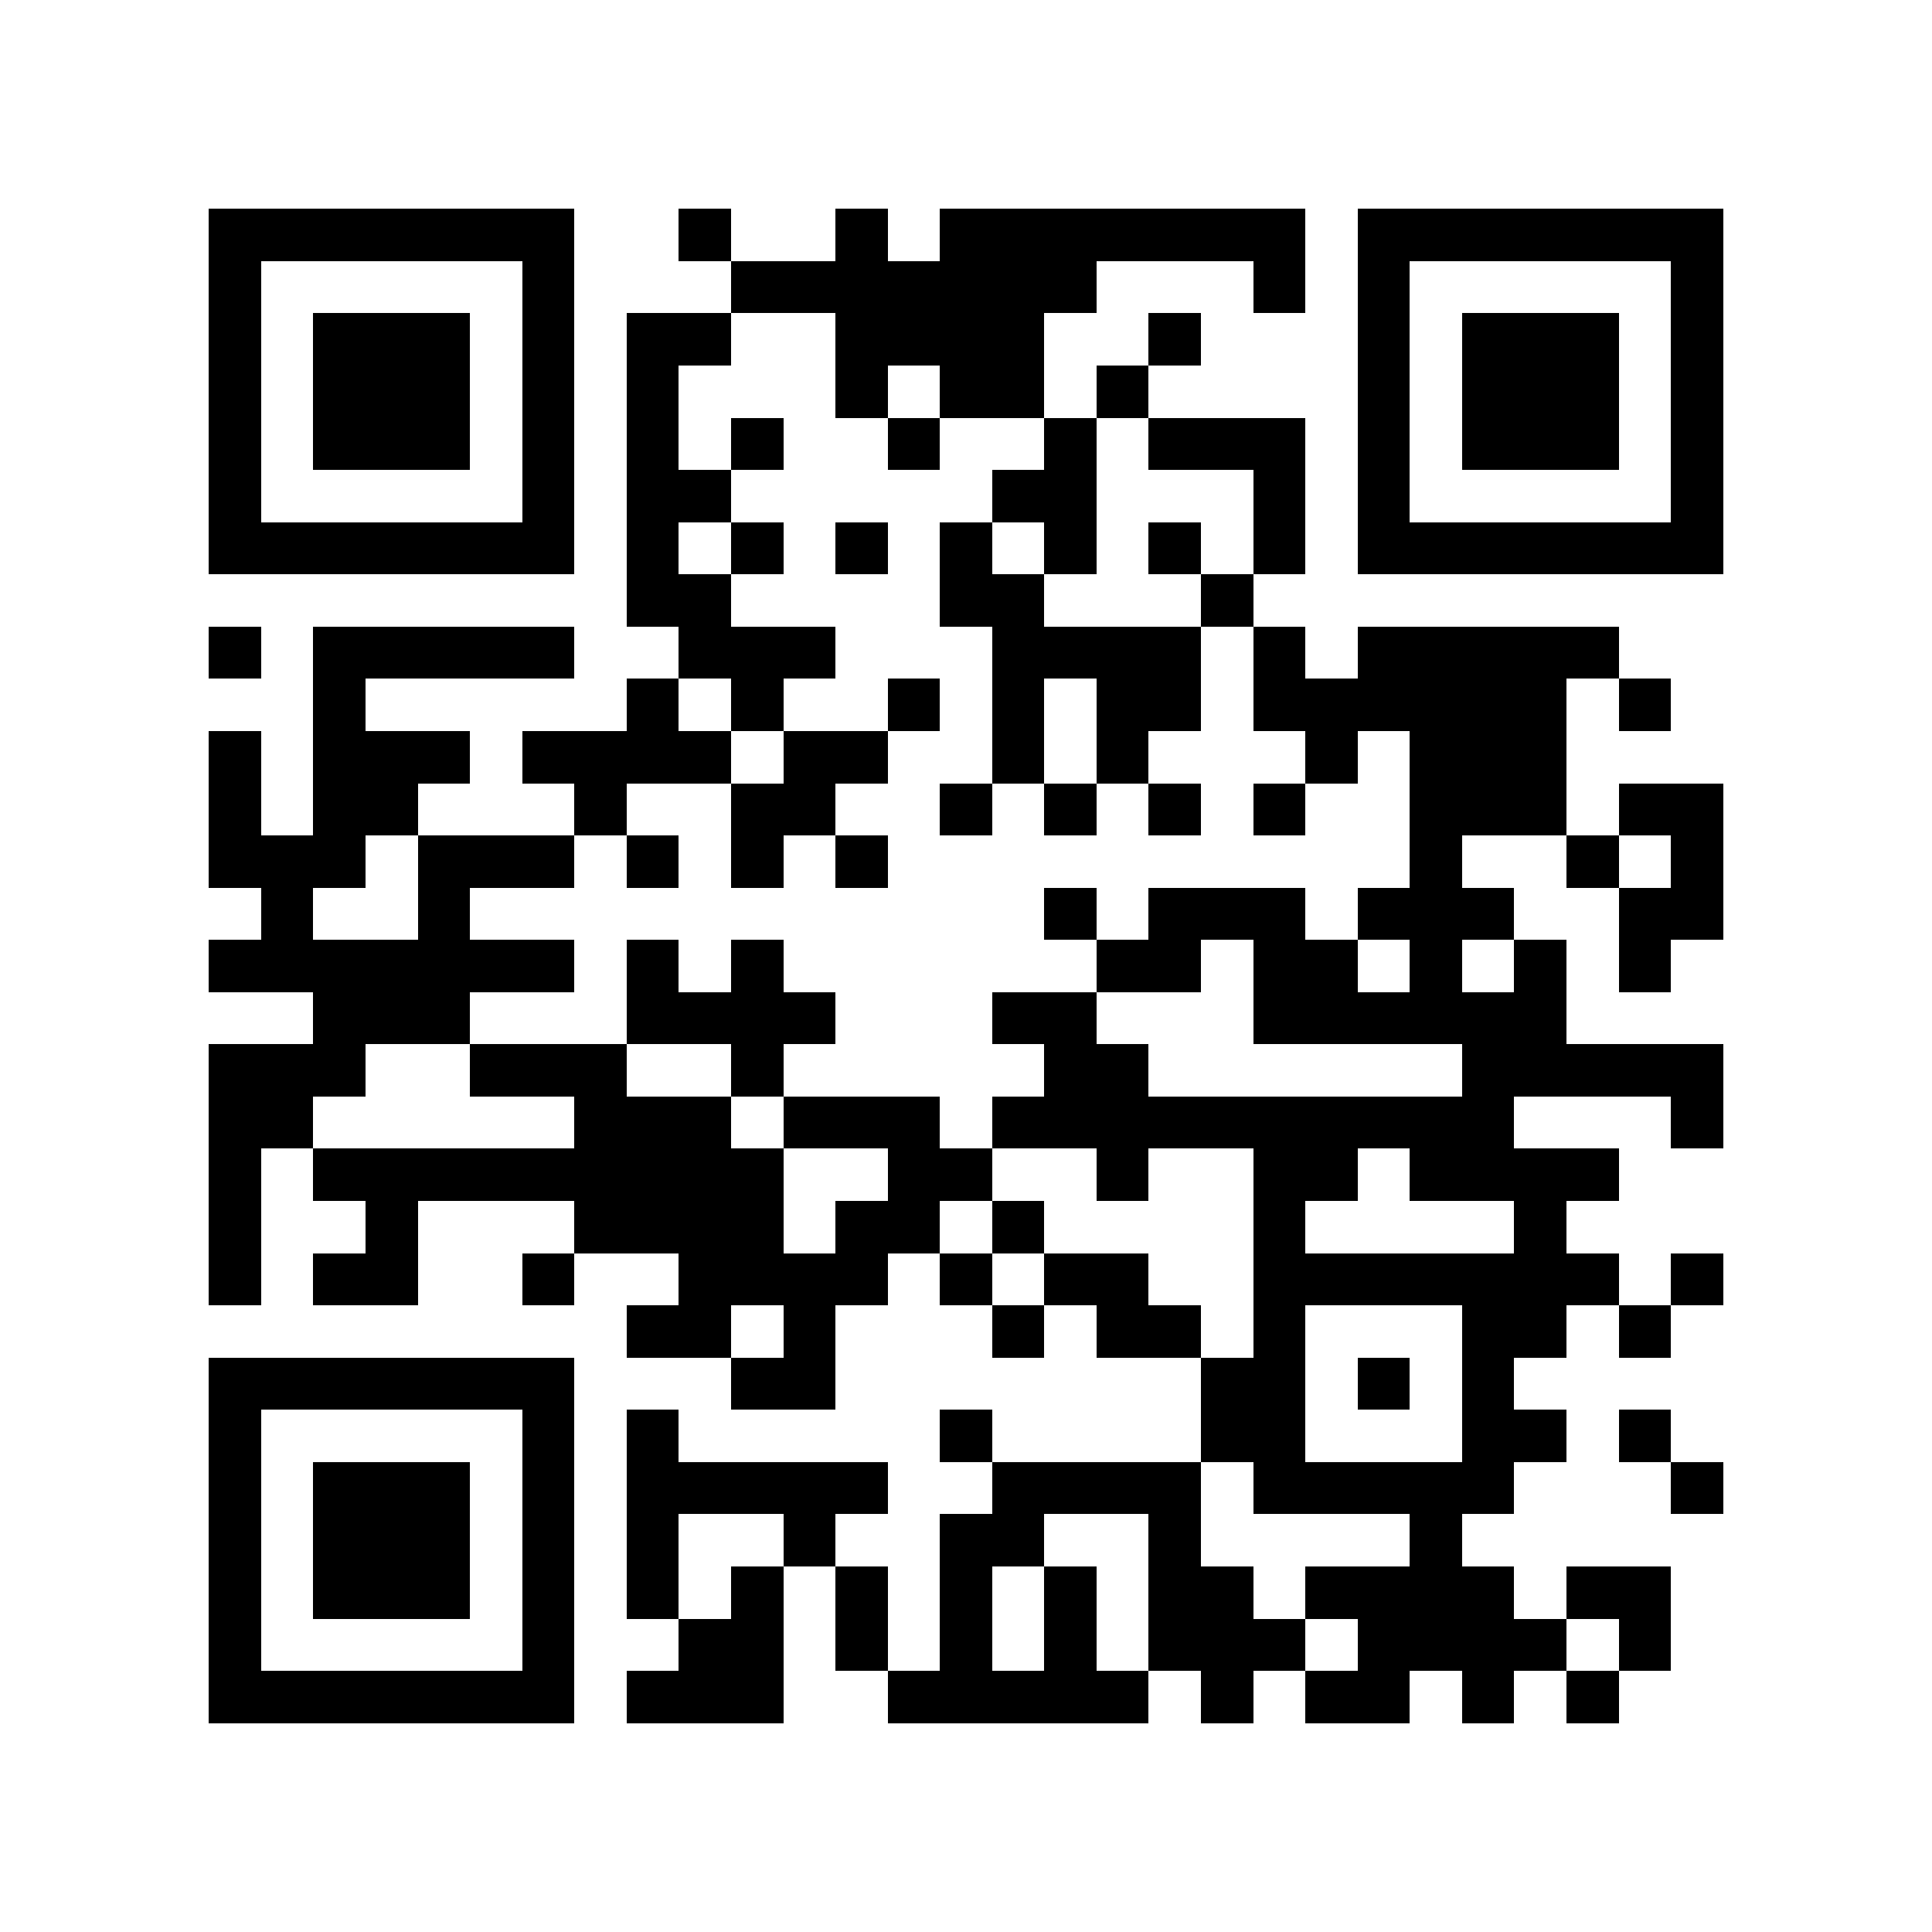 <?xml version="1.0" encoding="utf-8"?><!DOCTYPE svg PUBLIC "-//W3C//DTD SVG 1.1//EN" "http://www.w3.org/Graphics/SVG/1.1/DTD/svg11.dtd"><svg xmlns="http://www.w3.org/2000/svg" viewBox="0 0 37 37" shape-rendering="crispEdges"><path fill="#ffffff" d="M0 0h37v37H0z"/><path stroke="#000000" d="M4 4.5h7m2 0h1m2 0h1m1 0h7m1 0h7M4 5.5h1m5 0h1m3 0h7m3 0h1m1 0h1m5 0h1M4 6.5h1m1 0h3m1 0h1m1 0h2m2 0h4m2 0h1m3 0h1m1 0h3m1 0h1M4 7.5h1m1 0h3m1 0h1m1 0h1m3 0h1m1 0h2m1 0h1m4 0h1m1 0h3m1 0h1M4 8.5h1m1 0h3m1 0h1m1 0h1m1 0h1m2 0h1m2 0h1m1 0h3m1 0h1m1 0h3m1 0h1M4 9.5h1m5 0h1m1 0h2m5 0h2m3 0h1m1 0h1m5 0h1M4 10.5h7m1 0h1m1 0h1m1 0h1m1 0h1m1 0h1m1 0h1m1 0h1m1 0h7M12 11.5h2m4 0h2m3 0h1M4 12.5h1m1 0h5m2 0h3m3 0h4m1 0h1m1 0h5M6 13.5h1m5 0h1m1 0h1m2 0h1m1 0h1m1 0h2m1 0h6m1 0h1M4 14.5h1m1 0h3m1 0h4m1 0h2m2 0h1m1 0h1m3 0h1m1 0h3M4 15.5h1m1 0h2m3 0h1m2 0h2m2 0h1m1 0h1m1 0h1m1 0h1m2 0h3m1 0h2M4 16.5h3m1 0h3m1 0h1m1 0h1m1 0h1m10 0h1m2 0h1m1 0h1M5 17.5h1m2 0h1m11 0h1m1 0h3m1 0h3m2 0h2M4 18.5h7m1 0h1m1 0h1m6 0h2m1 0h2m1 0h1m1 0h1m1 0h1M6 19.5h3m3 0h4m3 0h2m3 0h6M4 20.5h3m2 0h3m2 0h1m5 0h2m6 0h5M4 21.5h2m5 0h3m1 0h3m1 0h10m3 0h1M4 22.5h1m1 0h9m2 0h2m2 0h1m2 0h2m1 0h4M4 23.5h1m2 0h1m3 0h4m1 0h2m1 0h1m4 0h1m4 0h1M4 24.5h1m1 0h2m2 0h1m2 0h4m1 0h1m1 0h2m2 0h7m1 0h1M12 25.5h2m1 0h1m3 0h1m1 0h2m1 0h1m3 0h2m1 0h1M4 26.5h7m3 0h2m7 0h2m1 0h1m1 0h1M4 27.5h1m5 0h1m1 0h1m5 0h1m4 0h2m3 0h2m1 0h1M4 28.5h1m1 0h3m1 0h1m1 0h5m2 0h4m1 0h5m3 0h1M4 29.5h1m1 0h3m1 0h1m1 0h1m2 0h1m2 0h2m2 0h1m4 0h1M4 30.5h1m1 0h3m1 0h1m1 0h1m1 0h1m1 0h1m1 0h1m1 0h1m1 0h2m1 0h4m1 0h2M4 31.5h1m5 0h1m2 0h2m1 0h1m1 0h1m1 0h1m1 0h3m1 0h4m1 0h1M4 32.5h7m1 0h3m2 0h5m1 0h1m1 0h2m1 0h1m1 0h1"/></svg>
